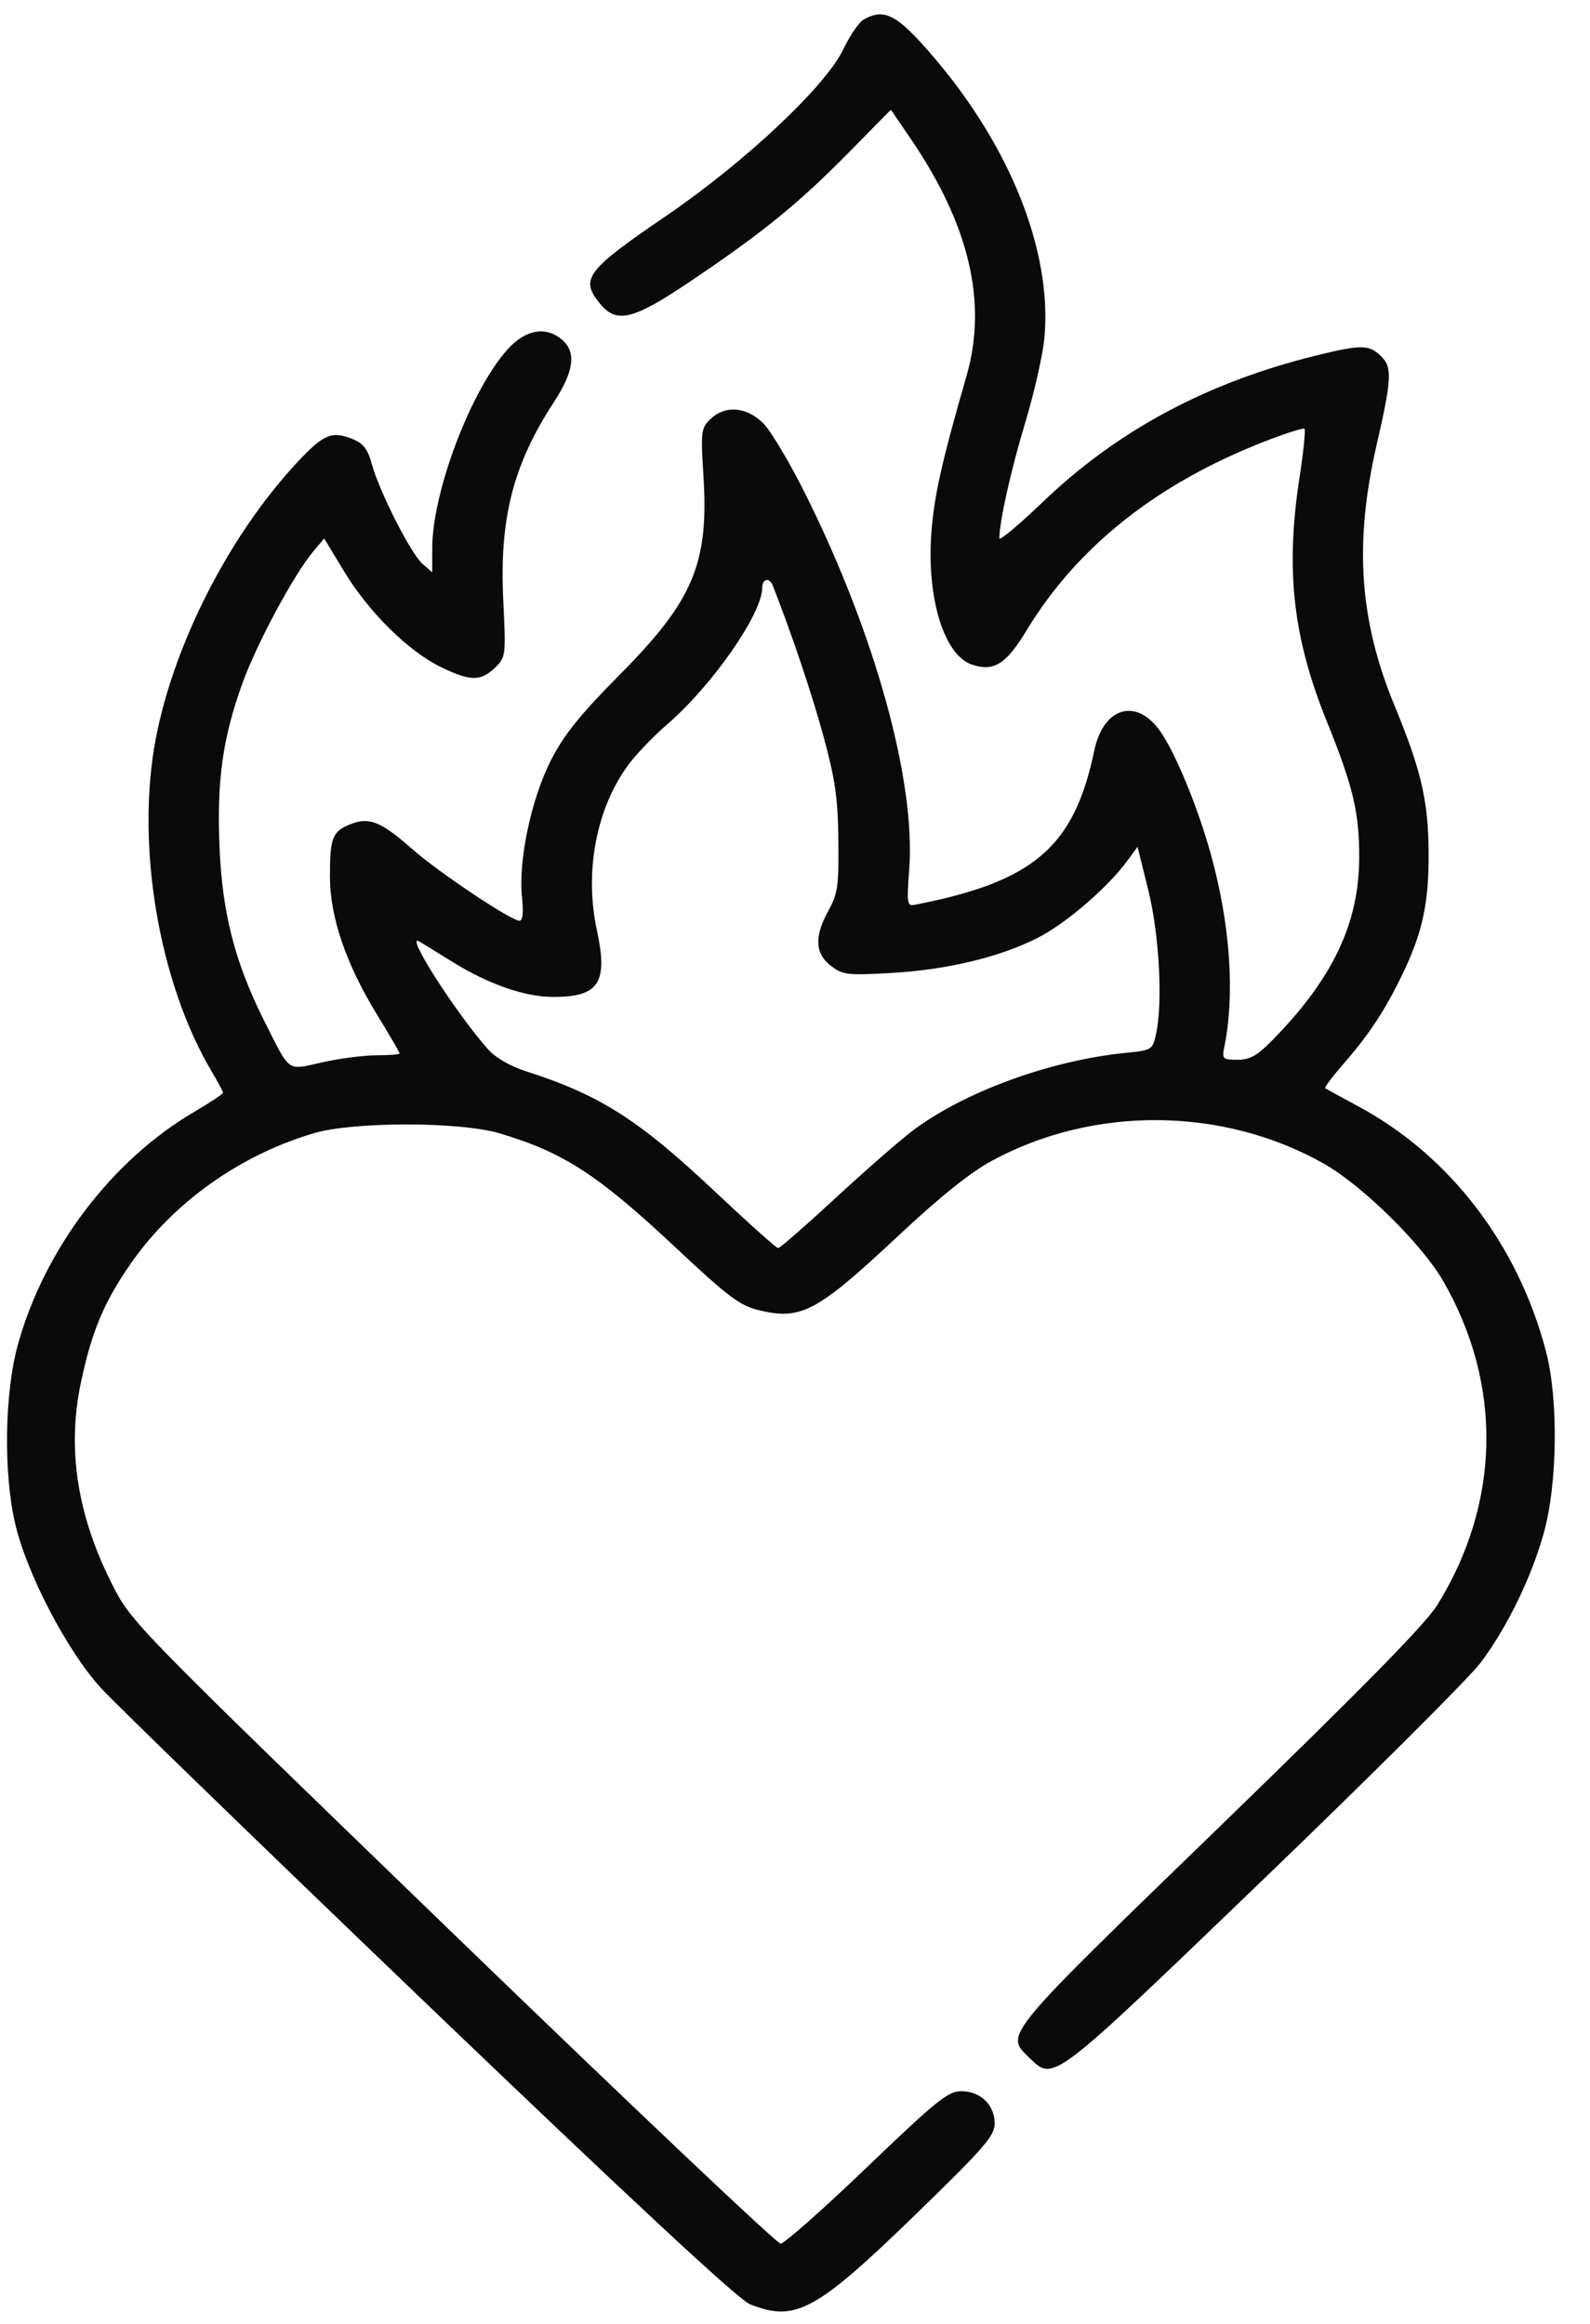 <svg width="26" height="38" viewBox="0 0 26 38" fill="none" xmlns="http://www.w3.org/2000/svg">
<g id="Icon%201.svg" clip-path="url(#clip0_1108_807)">
<path id="Vector" fill-rule="evenodd" clip-rule="evenodd" d="M14.118 0.322C14.046 0.363 13.895 0.585 13.785 0.815C13.494 1.418 12.172 2.659 10.883 3.537C9.587 4.421 9.481 4.561 9.809 4.963C10.083 5.299 10.351 5.233 11.293 4.598C12.468 3.806 13.051 3.333 13.861 2.512L14.568 1.794L14.89 2.266C15.851 3.676 16.151 4.946 15.805 6.146C15.398 7.558 15.275 8.108 15.23 8.714C15.151 9.781 15.438 10.714 15.892 10.867C16.251 10.988 16.45 10.864 16.786 10.309C17.609 8.95 18.904 7.917 20.644 7.233C21.002 7.092 21.311 6.992 21.331 7.012C21.351 7.031 21.314 7.393 21.249 7.816C21.018 9.316 21.142 10.423 21.692 11.786C22.129 12.867 22.228 13.285 22.226 14.029C22.222 15.105 21.789 16.011 20.798 17.017C20.555 17.264 20.438 17.329 20.235 17.329C19.996 17.329 19.981 17.315 20.019 17.127C20.197 16.255 20.117 15.111 19.798 13.961C19.586 13.199 19.223 12.316 18.974 11.96C18.584 11.402 18.043 11.56 17.893 12.276C17.564 13.853 16.904 14.418 14.954 14.796C14.833 14.82 14.826 14.767 14.867 14.224C14.978 12.79 14.318 10.39 13.184 8.106C12.919 7.571 12.599 7.035 12.475 6.915C12.198 6.648 11.855 6.624 11.617 6.853C11.465 7 11.457 7.059 11.502 7.765C11.594 9.216 11.342 9.816 10.124 11.043C9.485 11.687 9.225 12.011 9.011 12.428C8.688 13.058 8.473 14.073 8.536 14.671C8.562 14.919 8.548 15.056 8.495 15.056C8.357 15.056 7.171 14.263 6.739 13.882C6.227 13.431 6.033 13.354 5.726 13.479C5.434 13.597 5.395 13.698 5.395 14.334C5.395 14.99 5.654 15.753 6.159 16.581C6.366 16.919 6.535 17.209 6.535 17.226C6.535 17.242 6.366 17.256 6.16 17.256C5.953 17.256 5.554 17.307 5.274 17.37C4.682 17.502 4.756 17.555 4.327 16.706C3.845 15.749 3.636 14.944 3.59 13.863C3.543 12.765 3.64 12.069 3.965 11.171C4.196 10.528 4.809 9.389 5.124 9.015L5.301 8.805L5.628 9.345C6.026 10.004 6.674 10.646 7.202 10.904C7.687 11.141 7.86 11.145 8.092 10.92C8.271 10.748 8.274 10.725 8.23 9.827C8.164 8.48 8.387 7.604 9.056 6.578C9.385 6.074 9.427 5.762 9.195 5.559C8.93 5.328 8.595 5.385 8.301 5.712C7.7 6.379 7.069 8.043 7.068 8.962L7.067 9.359L6.909 9.22C6.719 9.055 6.201 8.034 6.08 7.589C6.013 7.342 5.942 7.251 5.76 7.177C5.426 7.042 5.287 7.101 4.854 7.567C3.753 8.751 2.853 10.508 2.551 12.059C2.214 13.795 2.592 16.058 3.464 17.525C3.564 17.694 3.646 17.848 3.646 17.868C3.646 17.889 3.435 18.029 3.178 18.18C1.828 18.97 0.727 20.423 0.293 21.985C0.074 22.771 0.054 24.09 0.249 24.919C0.441 25.738 1.097 26.995 1.649 27.6C1.89 27.865 4.315 30.215 7.036 32.824C10.354 36.003 12.076 37.603 12.261 37.677C13.002 37.976 13.34 37.794 14.955 36.227C16.101 35.115 16.265 34.926 16.265 34.722C16.265 34.418 16.033 34.195 15.717 34.195C15.503 34.195 15.314 34.347 14.173 35.442C13.458 36.127 12.824 36.688 12.764 36.688C12.704 36.688 10.291 34.403 7.403 31.61C2.171 26.551 2.15 26.53 1.835 25.909C1.265 24.787 1.094 23.697 1.321 22.617C1.498 21.775 1.697 21.298 2.135 20.666C2.828 19.667 3.919 18.889 5.129 18.531C5.778 18.338 7.523 18.339 8.169 18.532C9.217 18.844 9.776 19.207 11.058 20.409C11.909 21.207 12.097 21.348 12.408 21.424C13.098 21.591 13.357 21.453 14.664 20.231C15.377 19.563 15.864 19.173 16.228 18.976C17.894 18.077 20.004 18.098 21.65 19.029C22.272 19.38 23.254 20.346 23.599 20.947C24.573 22.638 24.539 24.568 23.507 26.239C23.312 26.554 22.303 27.582 19.941 29.872C16.373 33.33 16.43 33.26 16.832 33.648C17.236 34.038 17.17 34.087 20.66 30.73C22.431 29.026 24.03 27.431 24.214 27.185C24.648 26.604 25.041 25.798 25.245 25.065C25.469 24.264 25.485 22.878 25.28 22.096C24.82 20.343 23.7 18.886 22.195 18.082C21.923 17.936 21.688 17.807 21.671 17.795C21.655 17.783 21.775 17.62 21.937 17.434C22.374 16.934 22.633 16.546 22.913 15.972C23.262 15.259 23.368 14.771 23.361 13.919C23.354 13.086 23.236 12.584 22.802 11.534C22.228 10.144 22.142 8.884 22.509 7.283C22.759 6.197 22.769 6.003 22.582 5.823C22.386 5.633 22.258 5.632 21.519 5.814C19.734 6.254 18.269 7.04 17.045 8.215C16.658 8.586 16.342 8.85 16.342 8.802C16.344 8.521 16.53 7.687 16.767 6.903C16.916 6.409 17.057 5.782 17.08 5.509C17.202 4.108 16.523 2.399 15.26 0.925C14.667 0.234 14.465 0.127 14.118 0.322ZM12.636 9.574C12.94 10.347 13.263 11.305 13.458 12.012C13.657 12.738 13.701 13.041 13.709 13.736C13.718 14.481 13.699 14.615 13.548 14.888C13.313 15.312 13.325 15.592 13.586 15.792C13.779 15.941 13.851 15.95 14.555 15.911C15.48 15.86 16.345 15.653 16.974 15.333C17.435 15.098 18.126 14.501 18.441 14.066L18.601 13.846L18.774 14.542C18.956 15.269 19.017 16.39 18.905 16.902C18.846 17.168 18.838 17.173 18.411 17.216C17.165 17.34 15.748 17.86 14.908 18.501C14.697 18.662 14.131 19.157 13.651 19.601C13.17 20.045 12.754 20.409 12.725 20.409C12.696 20.409 12.241 20.002 11.713 19.505C10.442 18.306 9.813 17.905 8.591 17.514C8.344 17.434 8.101 17.294 7.984 17.162C7.451 16.561 6.615 15.254 6.853 15.393C6.908 15.425 7.153 15.576 7.398 15.728C7.991 16.096 8.585 16.302 9.051 16.302C9.794 16.302 9.946 16.068 9.761 15.213C9.556 14.27 9.744 13.249 10.254 12.534C10.381 12.356 10.674 12.048 10.904 11.85C11.644 11.213 12.464 10.037 12.464 9.611C12.464 9.463 12.583 9.438 12.636 9.574Z" fill="#0A0A0A"/>
</g>
<defs>
<clipPath id="clip0_1108_807">
<rect width="26" height="38" fill="white"/>
</clipPath>
</defs>
</svg>
